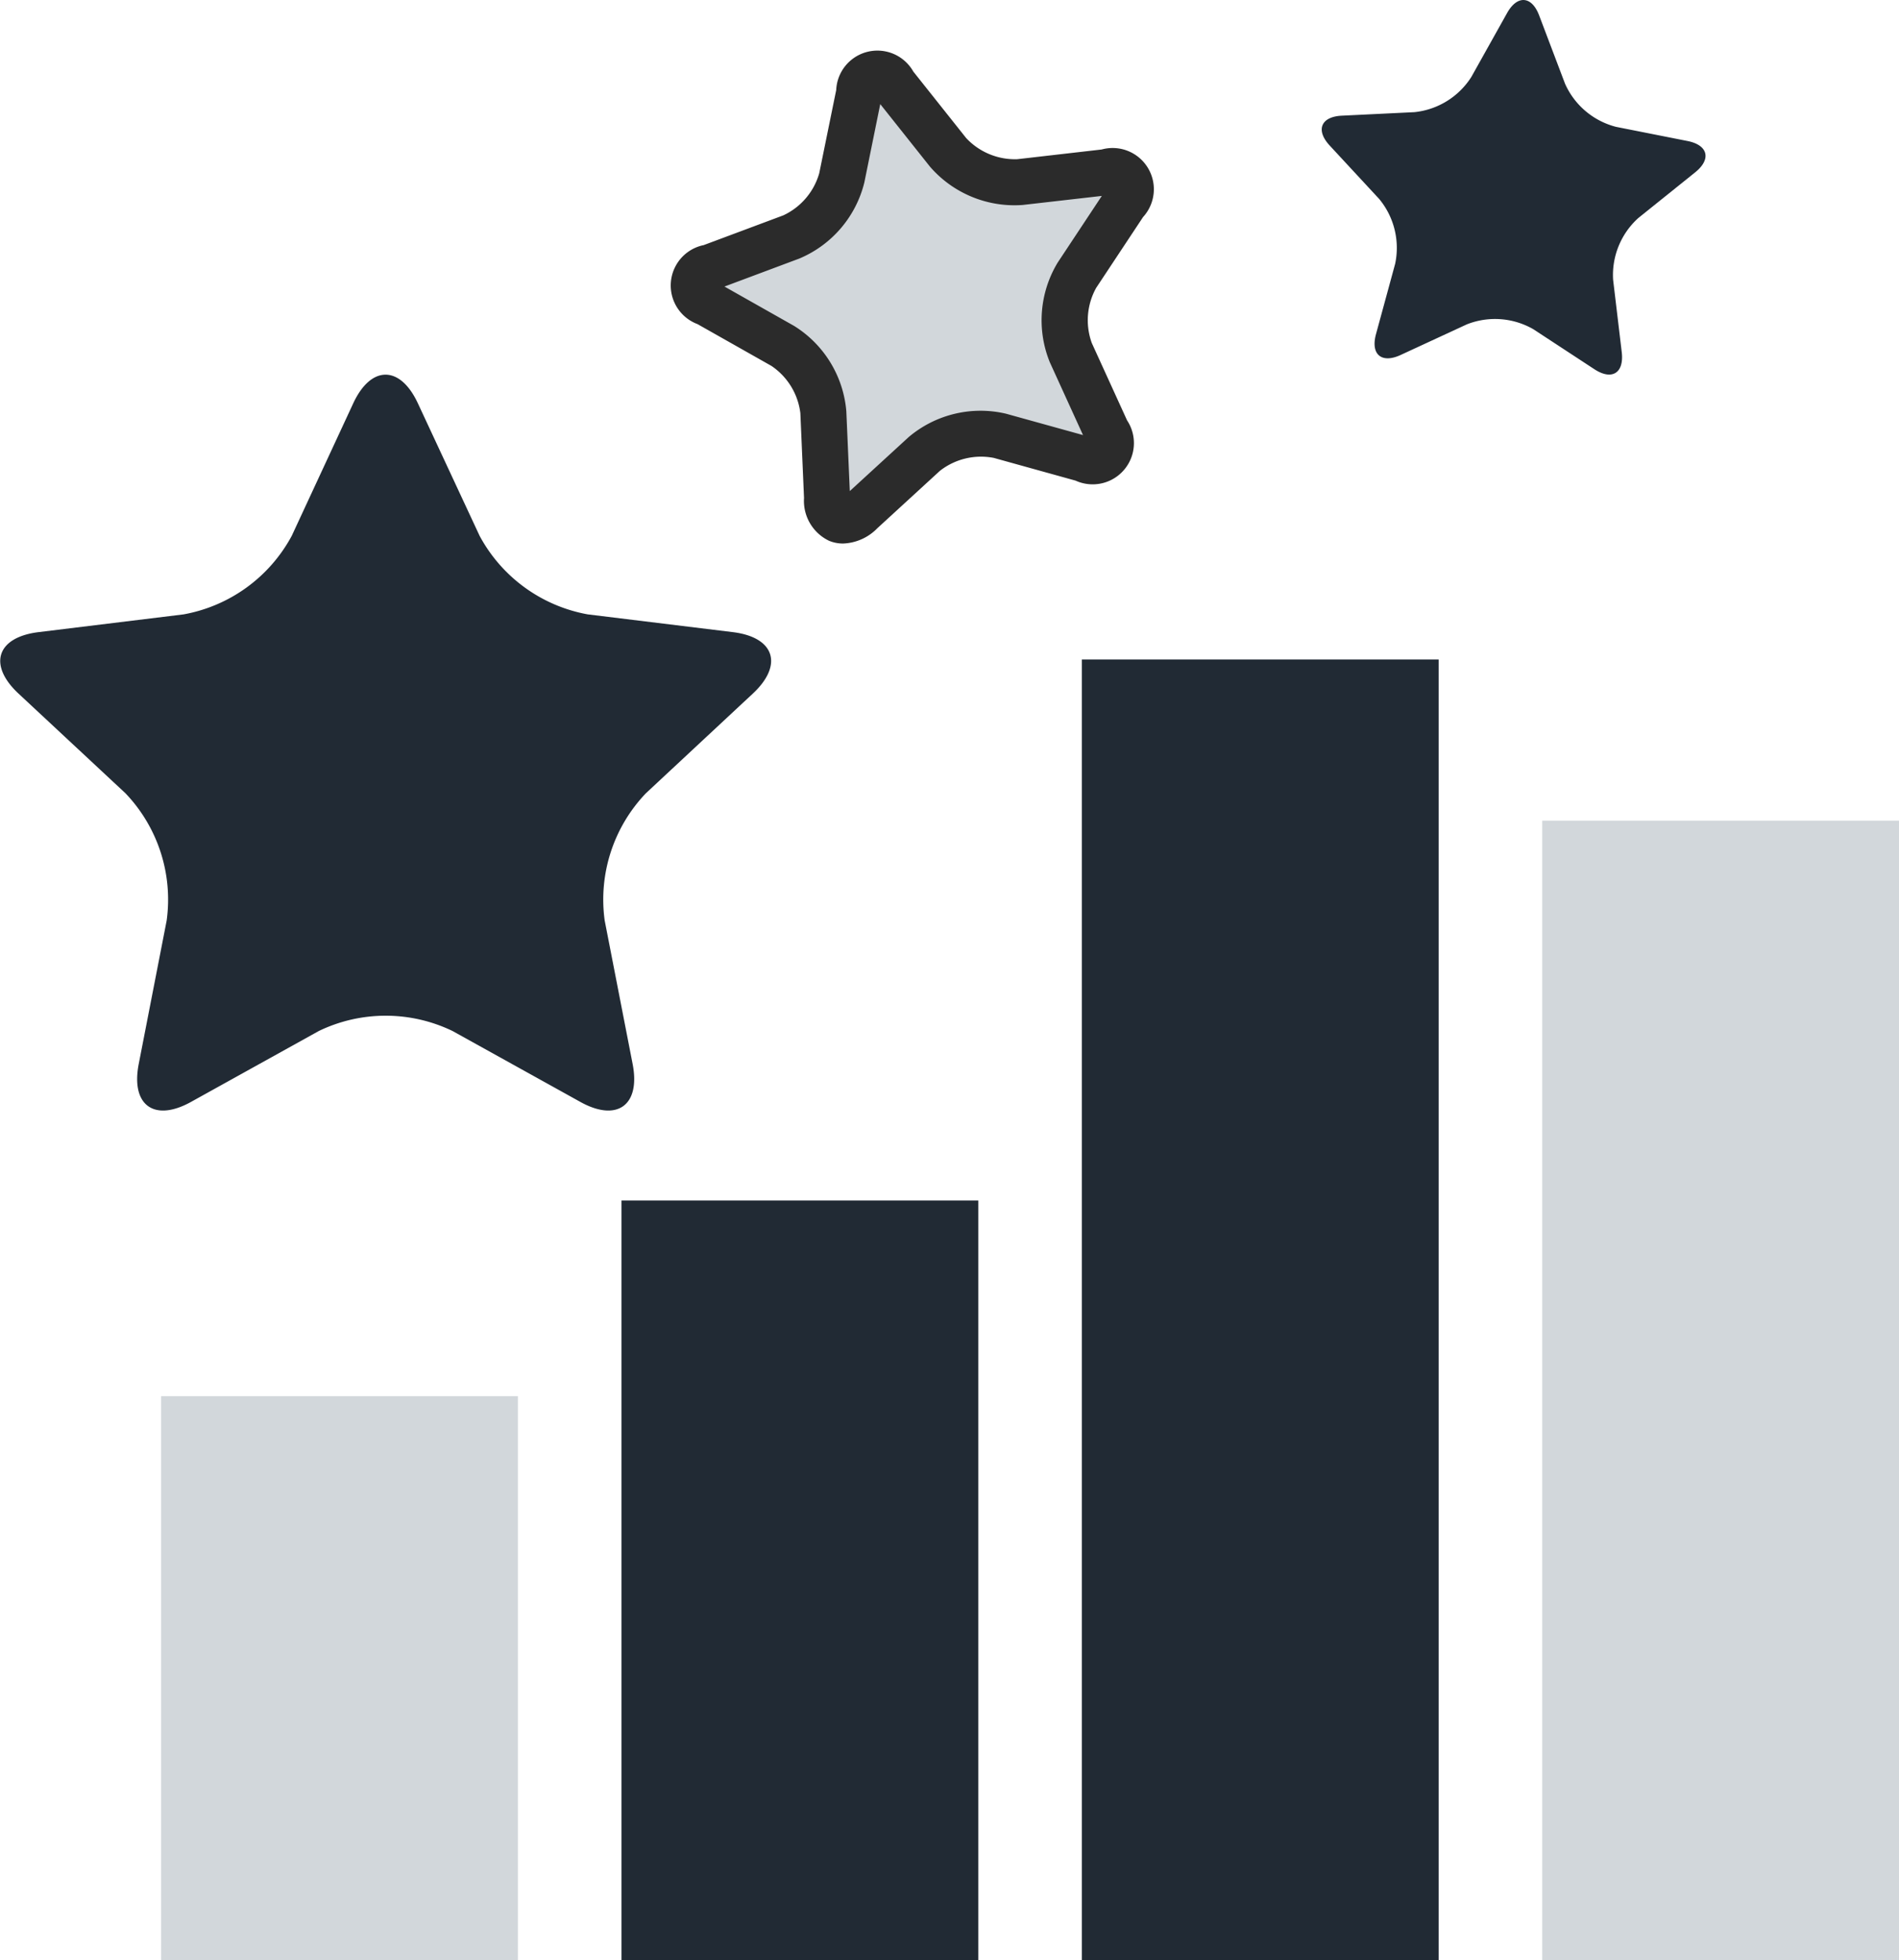 <svg xmlns="http://www.w3.org/2000/svg" width="78.296" height="80.809" viewBox="0 0 78.296 80.809">
    <defs>
        <style>
            .cls-1{fill:#212a34}.cls-2{fill:#d2d7db}.cls-3{fill:#2b2b2b}
        </style>
    </defs>
    <g id="Group_251" data-name="Group 251" transform="translate(-1535 -772.703)">
        <path id="Path_621" d="M1549.565 806.433c.732-1.572 1.931-1.572 2.663 0l2.545 5.462a6.34 6.34 0 0 0 4.462 3.241l5.981.732c1.722.211 2.092 1.351.823 2.534l-4.408 4.108a6.342 6.342 0 0 0-1.7 5.245l1.152 5.915c.332 1.7-.638 2.407-2.155 1.565l-5.269-2.923a6.34 6.34 0 0 0-5.515 0l-5.269 2.923c-1.517.841-2.487.137-2.155-1.565l1.152-5.915a6.342 6.342 0 0 0-1.7-5.245l-4.408-4.108c-1.268-1.182-.9-2.322.823-2.534l5.981-.732a6.341 6.341 0 0 0 4.462-3.241z" class="cls-1" data-name="Path 621" transform="translate(0 -17.105)"/>
        <g id="Group_250" data-name="Group 250" transform="translate(1562.652 774.798)">
            <path id="Path_622" d="M1602.076 779.976c.2-.987.877-1.15 1.5-.361l2.178 2.741a3.685 3.685 0 0 0 2.96 1.226l3.478-.4c1-.114 1.365.479.809 1.32l-1.933 2.918a3.683 3.683 0 0 0-.252 3.194l1.453 3.186c.418.917-.034 1.446-1.005 1.176l-3.373-.937a3.684 3.684 0 0 0-3.115.748l-2.58 2.365c-.743.681-1.386.415-1.43-.592l-.151-3.5a3.684 3.684 0 0 0-1.674-2.732l-3.047-1.723c-.877-.5-.822-1.19.122-1.543l3.279-1.225a3.686 3.686 0 0 0 2.081-2.437z" class="cls-2" data-name="Path 622" transform="translate(-1594.325 -778.167)"/>
            <path id="Path_623" d="M1600.384 797.43a1.507 1.507 0 0 1-.575-.111 1.821 1.821 0 0 1-1.037-1.764l-.151-3.5a2.745 2.745 0 0 0-1.193-1.947l-3.047-1.723a1.7 1.7 0 0 1 .256-3.258l3.279-1.225a2.745 2.745 0 0 0 1.483-1.736l.7-3.431a1.7 1.7 0 0 1 3.178-.763l2.178 2.74a2.751 2.751 0 0 0 2.109.874l3.479-.4a1.7 1.7 0 0 1 1.707 2.786l-1.933 2.919a2.748 2.748 0 0 0-.179 2.276l1.453 3.185a1.7 1.7 0 0 1-2.123 2.485l-3.373-.937a2.752 2.752 0 0 0-2.22.533l-2.58 2.366a2.071 2.071 0 0 1-1.411.631zm-4.892-10.594l2.869 1.622a4.59 4.59 0 0 1 2.155 3.517l.143 3.293 2.429-2.227a4.588 4.588 0 0 1 4.011-.963l3.176.881-1.368-3a4.592 4.592 0 0 1 .324-4.112l1.819-2.747-3.274.374a4.61 4.61 0 0 1-3.81-1.579l-2.051-2.58-.656 3.23a4.591 4.591 0 0 1-2.679 3.136z" class="cls-3" data-name="Path 623" transform="translate(-1593.274 -777.118)"/>
        </g>
        <path id="Path_624" d="M1657.486 773.243c.422-.756 1.019-.712 1.325.1l1.066 2.812a3.164 3.164 0 0 0 2.1 1.777l2.949.584c.849.168.992.749.317 1.291l-2.344 1.883a3.163 3.163 0 0 0-1.04 2.548l.356 2.986c.1.859-.406 1.174-1.129.7l-2.515-1.648a3.165 3.165 0 0 0-2.745-.2l-2.729 1.262c-.786.363-1.242-.023-1.015-.858l.79-2.9a3.164 3.164 0 0 0-.656-2.672l-2.043-2.206c-.588-.635-.362-1.189.5-1.23l3-.146a3.164 3.164 0 0 0 2.34-1.45z" class="cls-1" data-name="Path 624" transform="translate(-60.35)"/>
        <path id="Rectangle_185" d="M0 0h14.71v23.251H0z" class="cls-2" data-name="Rectangle 185" transform="translate(1541.643 830.261)"/>
        <path id="Rectangle_186" d="M0 0h14.71v31.318H0z" class="cls-1" data-name="Rectangle 186" transform="translate(1560.624 822.194)"/>
        <path id="Rectangle_187" d="M0 0h14.71v53.621H0z" class="cls-1" data-name="Rectangle 187" transform="translate(1579.605 799.892)"/>
        <path id="Rectangle_188" d="M0 0h14.71v46.977H0z" class="cls-2" data-name="Rectangle 188" transform="translate(1598.586 806.535)"/>
    </g>
</svg>
